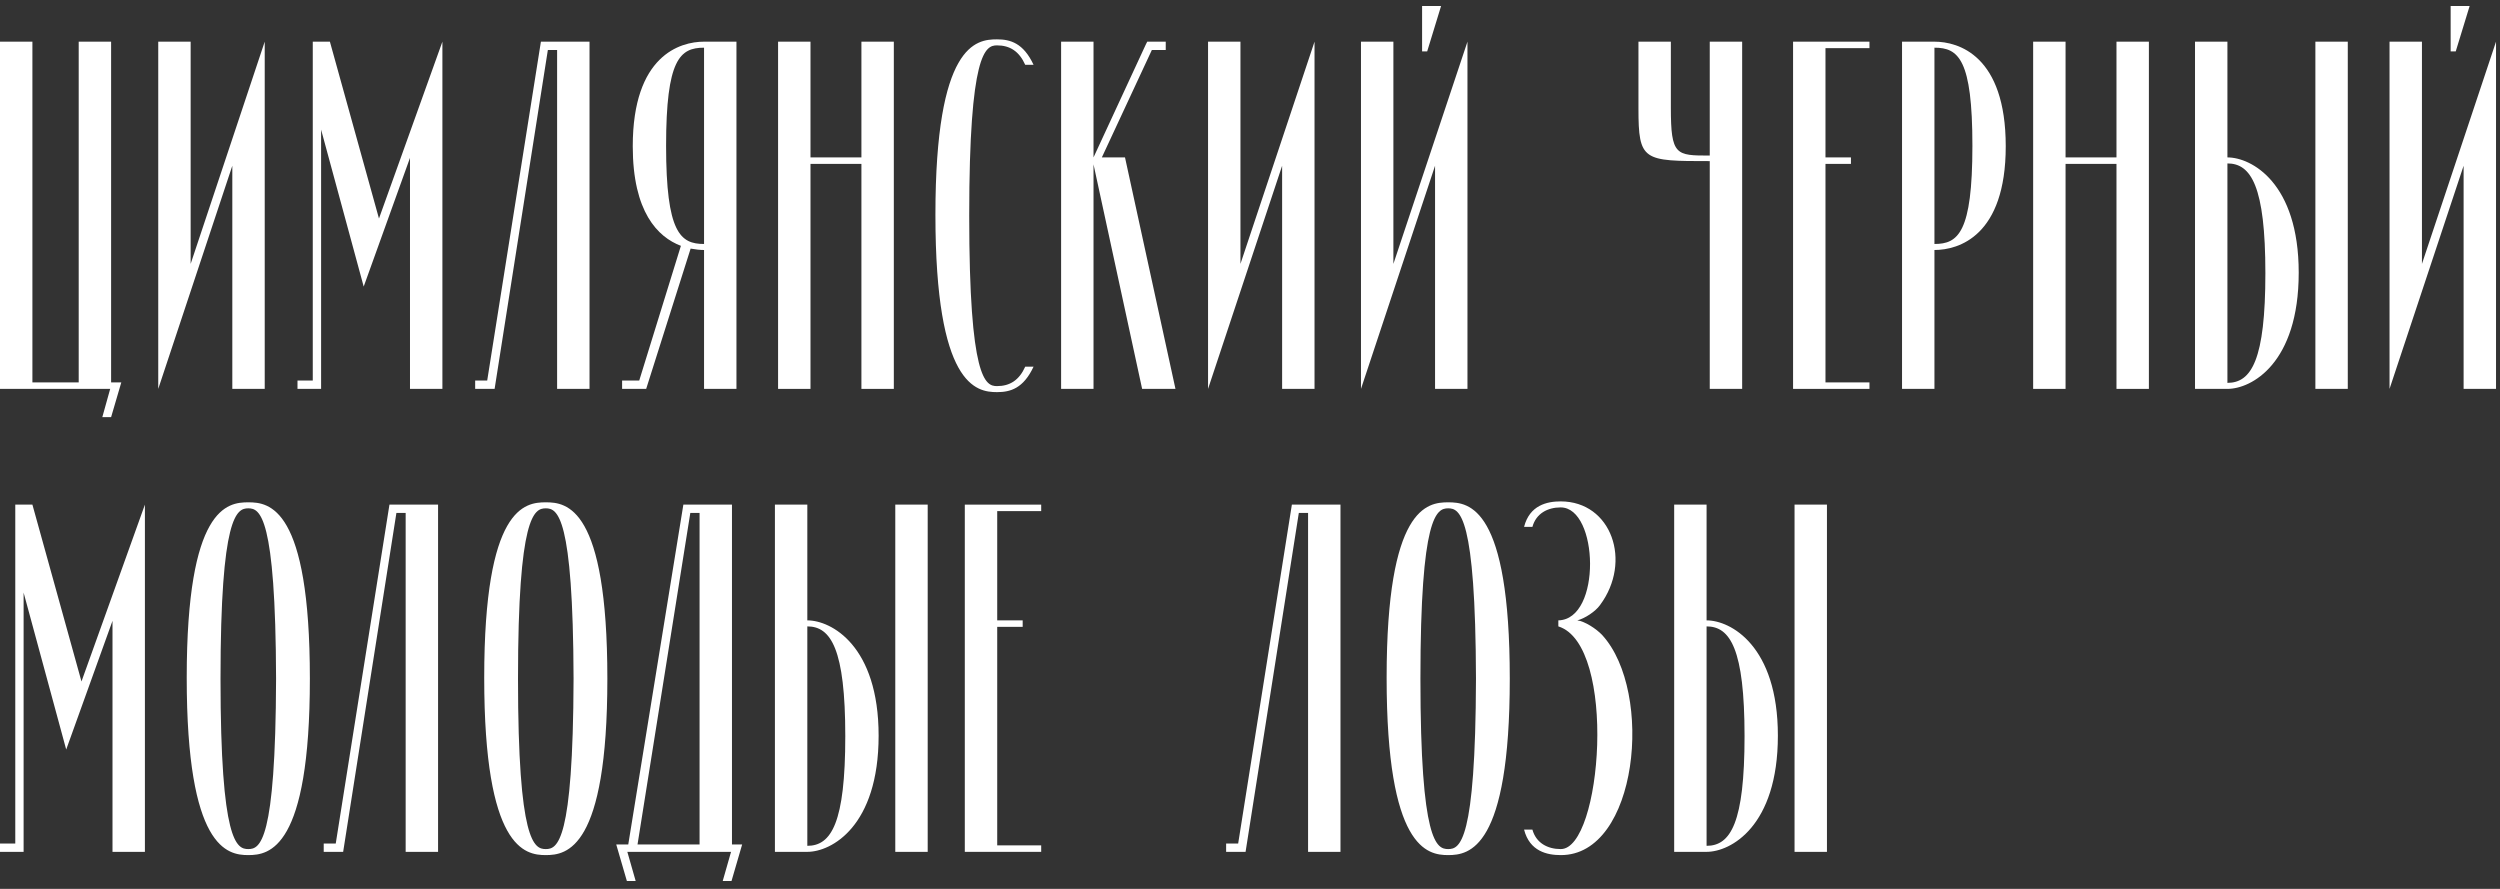 <svg width="270" height="96" viewBox="0 0 270 96" fill="none" xmlns="http://www.w3.org/2000/svg">
<rect x="0" y="0" width="270" height="96" fill="#333333" stroke="none"/>
<path d="M8.5 41.3H3.5V4.5H0V42H11.9L11.05 45.05H12L13.1 41.3H12V4.5H8.5V41.3Z" fill="white"/>
<path d="M25.09 17.9V42H28.59V4.5L20.59 28.5V4.5H17.09V42L25.09 17.9Z" fill="white"/>
<path d="M34.679 14L39.279 30.95L44.279 17.05V42H47.779V4.5L40.929 23.6L35.629 4.5H33.779V41.1H32.129V42H34.679V14Z" fill="white"/>
<path d="M60.168 42H63.668V4.5H58.418L52.618 41.1H51.318V42H53.418L59.168 5.4H60.168V42Z" fill="white"/>
<path d="M69.037 41.1H67.188V42H69.787L74.588 26.85C75.138 26.95 75.638 27 76.037 27V42H79.537V4.5H76.037C73.438 4.5 68.338 6 68.338 15.8C68.338 22.9 71.037 25.6 73.537 26.55L69.037 41.1ZM71.938 15.75C71.938 6.4 73.438 5.15 76.037 5.15V26.35C73.487 26.35 71.938 25.15 71.938 15.75Z" fill="white"/>
<path d="M93.033 4.5V17H87.533V4.5H84.033V42H87.533V17.7H93.033V42H96.533V4.5H93.033Z" fill="white"/>
<path d="M107.675 41.7C106.425 41.7 104.675 41 104.675 23.3C104.675 5.65 106.425 4.9 107.675 4.9C109.075 4.9 110.075 5.55 110.725 7H111.625C110.525 4.65 109.125 4.25 107.675 4.25C105.425 4.25 101.025 4.75 101.025 23.2C101.025 41.65 105.425 42.35 107.675 42.35C109.125 42.35 110.525 41.95 111.625 39.6H110.725C110.075 41.05 109.075 41.7 107.675 41.7Z" fill="white"/>
<path d="M124.4 5.4H125.9V4.5H123.9L123.75 4.8L118.1 17V4.5H114.6V42H118.1V17.75L123.35 42H126.95L121.5 17H119L124.4 5.4Z" fill="white"/>
<path d="M138.469 17.9V42H141.969V4.5L133.969 28.5V4.5H130.469V42L138.469 17.9Z" fill="white"/>
<path d="M155.636 0.65H153.586V5.55H154.136L155.636 0.65ZM154.986 17.9V42H158.486V4.5L150.486 28.5V4.5H146.986V42L154.986 17.9Z" fill="white"/>
<path d="M180.453 4.5H176.953V11.7C176.953 17.4 177.453 17.4 184.653 17.4V42H188.153V4.5H184.653V16.8C181.003 16.8 180.453 16.8 180.453 11.65V4.5Z" fill="white"/>
<path d="M197.152 41.3V17.7H199.902V17H197.152V5.2H201.902V4.5H193.652V42H201.902V41.3H197.152Z" fill="white"/>
<path d="M216.62 15.8C216.62 6 211.52 4.5 208.92 4.5H205.42V42H208.92V27C211.52 27 216.62 25.5 216.62 15.8ZM213.02 15.75C213.02 25.15 211.47 26.35 208.92 26.35V5.15C211.52 5.15 213.02 6.4 213.02 15.75Z" fill="white"/>
<path d="M228.58 4.5V17H223.08V4.5H219.58V42H223.08V17.7H228.58V42H232.08V4.5H228.58Z" fill="white"/>
<path d="M248.261 29.45C248.261 19.75 243.161 17 240.561 17V4.5H237.061V42H240.561C243.161 42 248.261 39.25 248.261 29.45ZM244.661 29.5C244.661 38.85 243.161 41.35 240.561 41.35V17.65C243.111 17.65 244.661 20.1 244.661 29.5ZM253.561 42V4.5H250.061V42H253.561Z" fill="white"/>
<path d="M266.72 0.65H264.67V5.55H265.22L266.72 0.65ZM266.07 17.9V42H269.57V4.5L261.57 28.5V4.5H258.07V42L266.07 17.9Z" fill="white"/>
<path d="M2.55 64L7.15 80.95L12.15 67.05V92H15.65V54.5L8.8 73.6L3.5 54.5H1.65V91.1H0V92H2.55V64Z" fill="white"/>
<path d="M20.166 73.2C20.166 91.65 24.566 92.35 26.816 92.35C29.066 92.35 33.466 91.7 33.466 73.3C33.466 54.75 29.066 54.25 26.816 54.25C24.566 54.25 20.166 54.75 20.166 73.2ZM29.816 73.3C29.766 91 28.066 91.7 26.816 91.7C25.566 91.7 23.816 91 23.816 73.3C23.816 55.65 25.566 54.9 26.816 54.9C28.066 54.9 29.766 55.65 29.816 73.3Z" fill="white"/>
<path d="M43.811 92H47.311V54.5H42.061L36.261 91.1H34.961V92H37.061L42.811 55.4H43.811V92Z" fill="white"/>
<path d="M52.295 73.2C52.295 91.65 56.695 92.35 58.945 92.35C61.195 92.35 65.595 91.7 65.595 73.3C65.595 54.75 61.195 54.25 58.945 54.25C56.695 54.25 52.295 54.75 52.295 73.2ZM61.945 73.3C61.895 91 60.195 91.7 58.945 91.7C57.695 91.7 55.945 91 55.945 73.3C55.945 55.65 57.695 54.9 58.945 54.9C60.195 54.9 61.895 55.65 61.945 73.3Z" fill="white"/>
<path d="M68.853 91.2L74.553 55.4H75.553V91.2H68.853ZM67.753 92H78.953L78.053 95.15H79.003L80.153 91.2H79.053V54.5H73.803L67.853 91.2H66.553L67.703 95.15H68.653L67.753 92Z" fill="white"/>
<path d="M94.891 79.45C94.891 69.75 89.791 67 87.191 67V54.5H83.691V92H87.191C89.791 92 94.891 89.25 94.891 79.45ZM91.291 79.5C91.291 88.85 89.791 91.35 87.191 91.35V67.65C89.741 67.65 91.291 70.1 91.291 79.5ZM100.191 92V54.5H96.691V92H100.191Z" fill="white"/>
<path d="M107.699 91.3V67.7H110.449V67H107.699V55.2H112.449V54.5H104.199V92H112.449V91.3H107.699Z" fill="white"/>
<path d="M141.272 92H144.772V54.5H139.522L133.722 91.1H132.422V92H134.522L140.272 55.4H141.272V92Z" fill="white"/>
<path d="M149.756 73.2C149.756 91.65 154.156 92.35 156.406 92.35C158.656 92.35 163.056 91.7 163.056 73.3C163.056 54.75 158.656 54.25 156.406 54.25C154.156 54.25 149.756 54.75 149.756 73.2ZM159.406 73.3C159.356 91 157.656 91.7 156.406 91.7C155.156 91.7 153.406 91 153.406 73.3C153.406 55.65 155.156 54.9 156.406 54.9C157.656 54.9 159.356 55.65 159.406 73.3Z" fill="white"/>
<path d="M170.351 67C171.151 66.8 172.301 66.05 172.801 65.35C176.301 60.65 174.051 54.15 168.551 54.15C167.101 54.15 165.201 54.55 164.601 56.9H165.501C165.901 55.45 167.151 54.8 168.551 54.8C172.651 54.8 173.001 66.9 168.301 67V67.65C174.701 69.65 173.001 91.75 168.551 91.7C167.151 91.7 165.901 91.05 165.501 89.6H164.601C165.201 91.95 167.101 92.35 168.551 92.35C176.901 92.4 178.651 74.75 173.051 68.6C172.401 67.9 171.151 67.1 170.351 67Z" fill="white"/>
<path d="M192.011 79.45C192.011 69.75 186.911 67 184.311 67V54.5H180.811V92H184.311C186.911 92 192.011 89.25 192.011 79.45ZM188.411 79.5C188.411 88.85 186.911 91.35 184.311 91.35V67.65C186.861 67.65 188.411 70.1 188.411 79.5ZM197.311 92V54.5H193.811V92H197.311Z" fill="white"/>
</svg>

